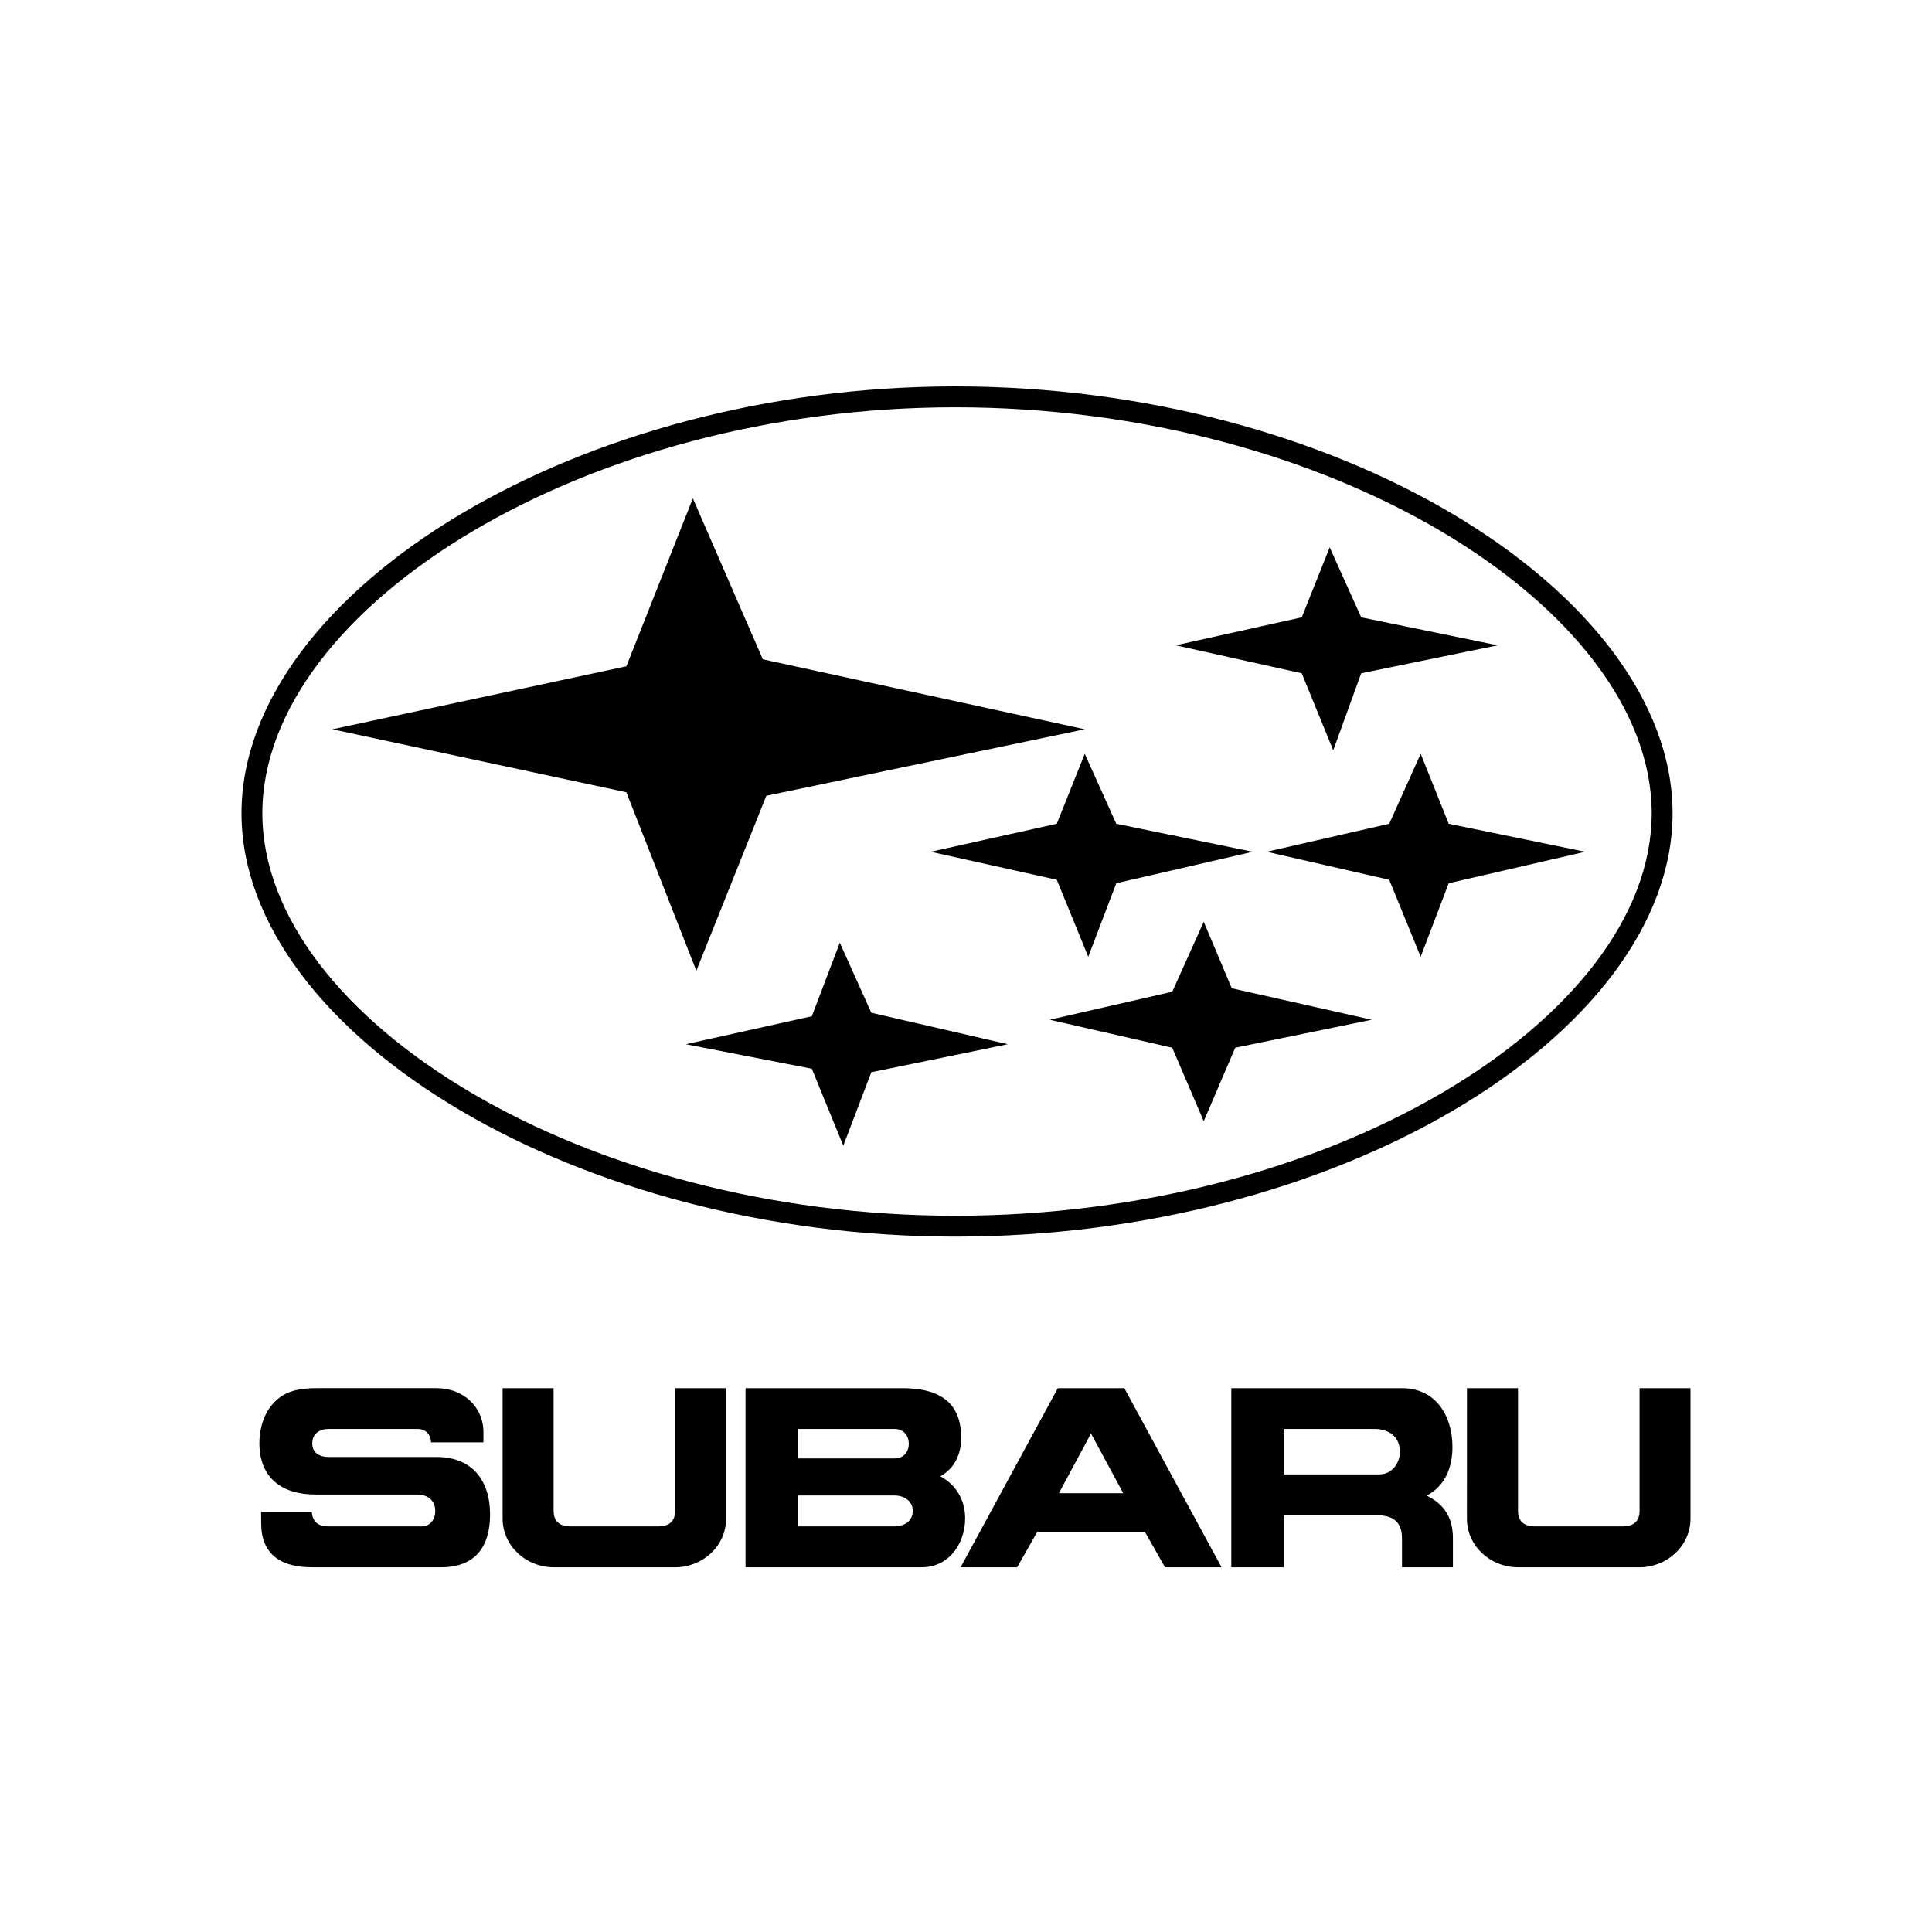 <svg xmlns="http://www.w3.org/2000/svg" width="120" height="120" viewBox="0 0 120 120">
    <path fill-rule="nonzero" d="M87.079 86.223c2.115 0 3.136 1.728 3.136 3.656 0 1.25-.454 2.42-1.601 3.017 1.117.543 1.63 1.4 1.63 2.65v1.802H87.08v-1.8c0-1.058-.587-1.437-1.609-1.437H79.74v3.237h-3.262V86.223h10.602zm-52.694 0v7.603c0 .699.402.981 1.08.981h5.39c.677 0 1.08-.282 1.08-.981v-7.603h3.163v8.102c0 1.72-1.474 3.022-3.164 3.022h-7.55c-1.682 0-3.165-1.31-3.165-3.022v-8.102h3.166zm59.902 0v7.603c0 .699.403.981 1.08.981h5.39c.676 0 1.08-.282 1.08-.981v-7.603H105v8.102c0 1.711-1.481 3.022-3.164 3.022h-7.55c-1.69 0-3.173-1.303-3.173-3.022l.002-8.102h3.172zm-67.148 0c1.609 0 2.903 1.138 2.889 2.776v.588h-3.253c-.03-.506-.328-.833-.863-.833h-5.488c-.559 0-1.028.282-1.028.9 0 .612.477.842 1.02.842h6.724c2.174 0 3.3 1.453 3.3 3.568 0 2.025-.94 3.282-3.04 3.282h-8.034c-1.832 0-3.127-.736-3.142-2.687l-.007-.744h3.149c.052.634.424.893 1.05.893h5.786c.536 0 .833-.46.833-.96 0-.67-.49-1.02-1.124-1.02h-6.307c-2.078 0-3.493-1.013-3.493-3.202 0-1.14.447-2.346 1.46-2.957.633-.387 1.407-.447 2.137-.447h7.43zm42.695 0l6.04 11.123H72.36l-1.244-2.195h-6.694l-1.244 2.195h-3.514l6.04-11.123h4.131zm-13.774 0c2.092 0 3.641.73 3.641 3.075 0 1.013-.4 1.899-1.294 2.398.981.521 1.54 1.488 1.54 2.605 0 1.571-1.006 3.045-2.695 3.045H46.306V86.223h9.754zm-.499 6.664h-6.016v1.92h6.016c.588 0 1.132-.32 1.132-.96 0-.633-.551-.96-1.132-.96zm12.203-3.85l-1.995 3.71h3.999l-2.004-3.71zm17.618-.282h-5.644v2.822h5.934c.766 0 1.28-.685 1.28-1.408 0-.923-.684-1.414-1.57-1.414zm-29.82.001h-6.017v1.83h6.016c.543 0 .886-.379.886-.908 0-.528-.335-.922-.886-.922zM59.335 24c11.842 0 22.742 3.12 30.782 7.856 8.455 4.98 13.77 11.772 13.77 18.656 0 6.877-5.295 13.597-13.72 18.519-8.043 4.697-18.963 7.777-30.832 7.777-11.77 0-22.65-3.087-30.668-7.795C20.286 64.093 15 57.38 15 50.513c0-6.878 5.306-13.663 13.717-18.641C36.73 27.127 47.587 24 59.337 24zm0 1.298c-11.51 0-22.133 3.054-29.962 7.689-8.018 4.745-13.078 11.128-13.078 17.527 0 6.384 5.037 12.697 13.024 17.386 7.832 4.597 18.477 7.612 30.015 7.612 11.63 0 22.32-3.01 30.178-7.6 8.03-4.692 13.078-11.01 13.078-17.4 0-6.405-5.07-12.794-13.13-17.542-7.85-4.625-18.519-7.672-30.125-7.672zm-7.173 33.257l1.957 4.348 8.477 1.955-8.477 1.74-1.74 4.563-1.955-4.781-7.825-1.522 7.825-1.738 1.738-4.565zm22.604-1.303l1.74 4.13 8.694 1.956-8.478 1.738-1.956 4.565-1.955-4.565-7.608-1.738 7.608-1.74 1.955-4.346zm-31.732-26.3l4.347 9.999 19.995 4.346-19.778 4.13-4.347 10.868-4.346-11.086-18.259-3.912 18.259-3.913 4.13-10.432zm24.342 15.867l1.958 4.346 8.476 1.74-8.476 1.955-1.74 4.565-1.956-4.781-7.824-1.739 7.824-1.74 1.738-4.346zm20.866 0l1.74 4.346 8.476 1.74-8.477 1.955-1.74 4.565-1.954-4.781-7.608-1.739 7.608-1.74 1.955-4.346zM82.59 33.995l1.957 4.348 8.478 1.738-8.478 1.738-1.738 4.783-1.955-4.783-7.826-1.738 7.826-1.738 1.736-4.348z"/>
</svg>
